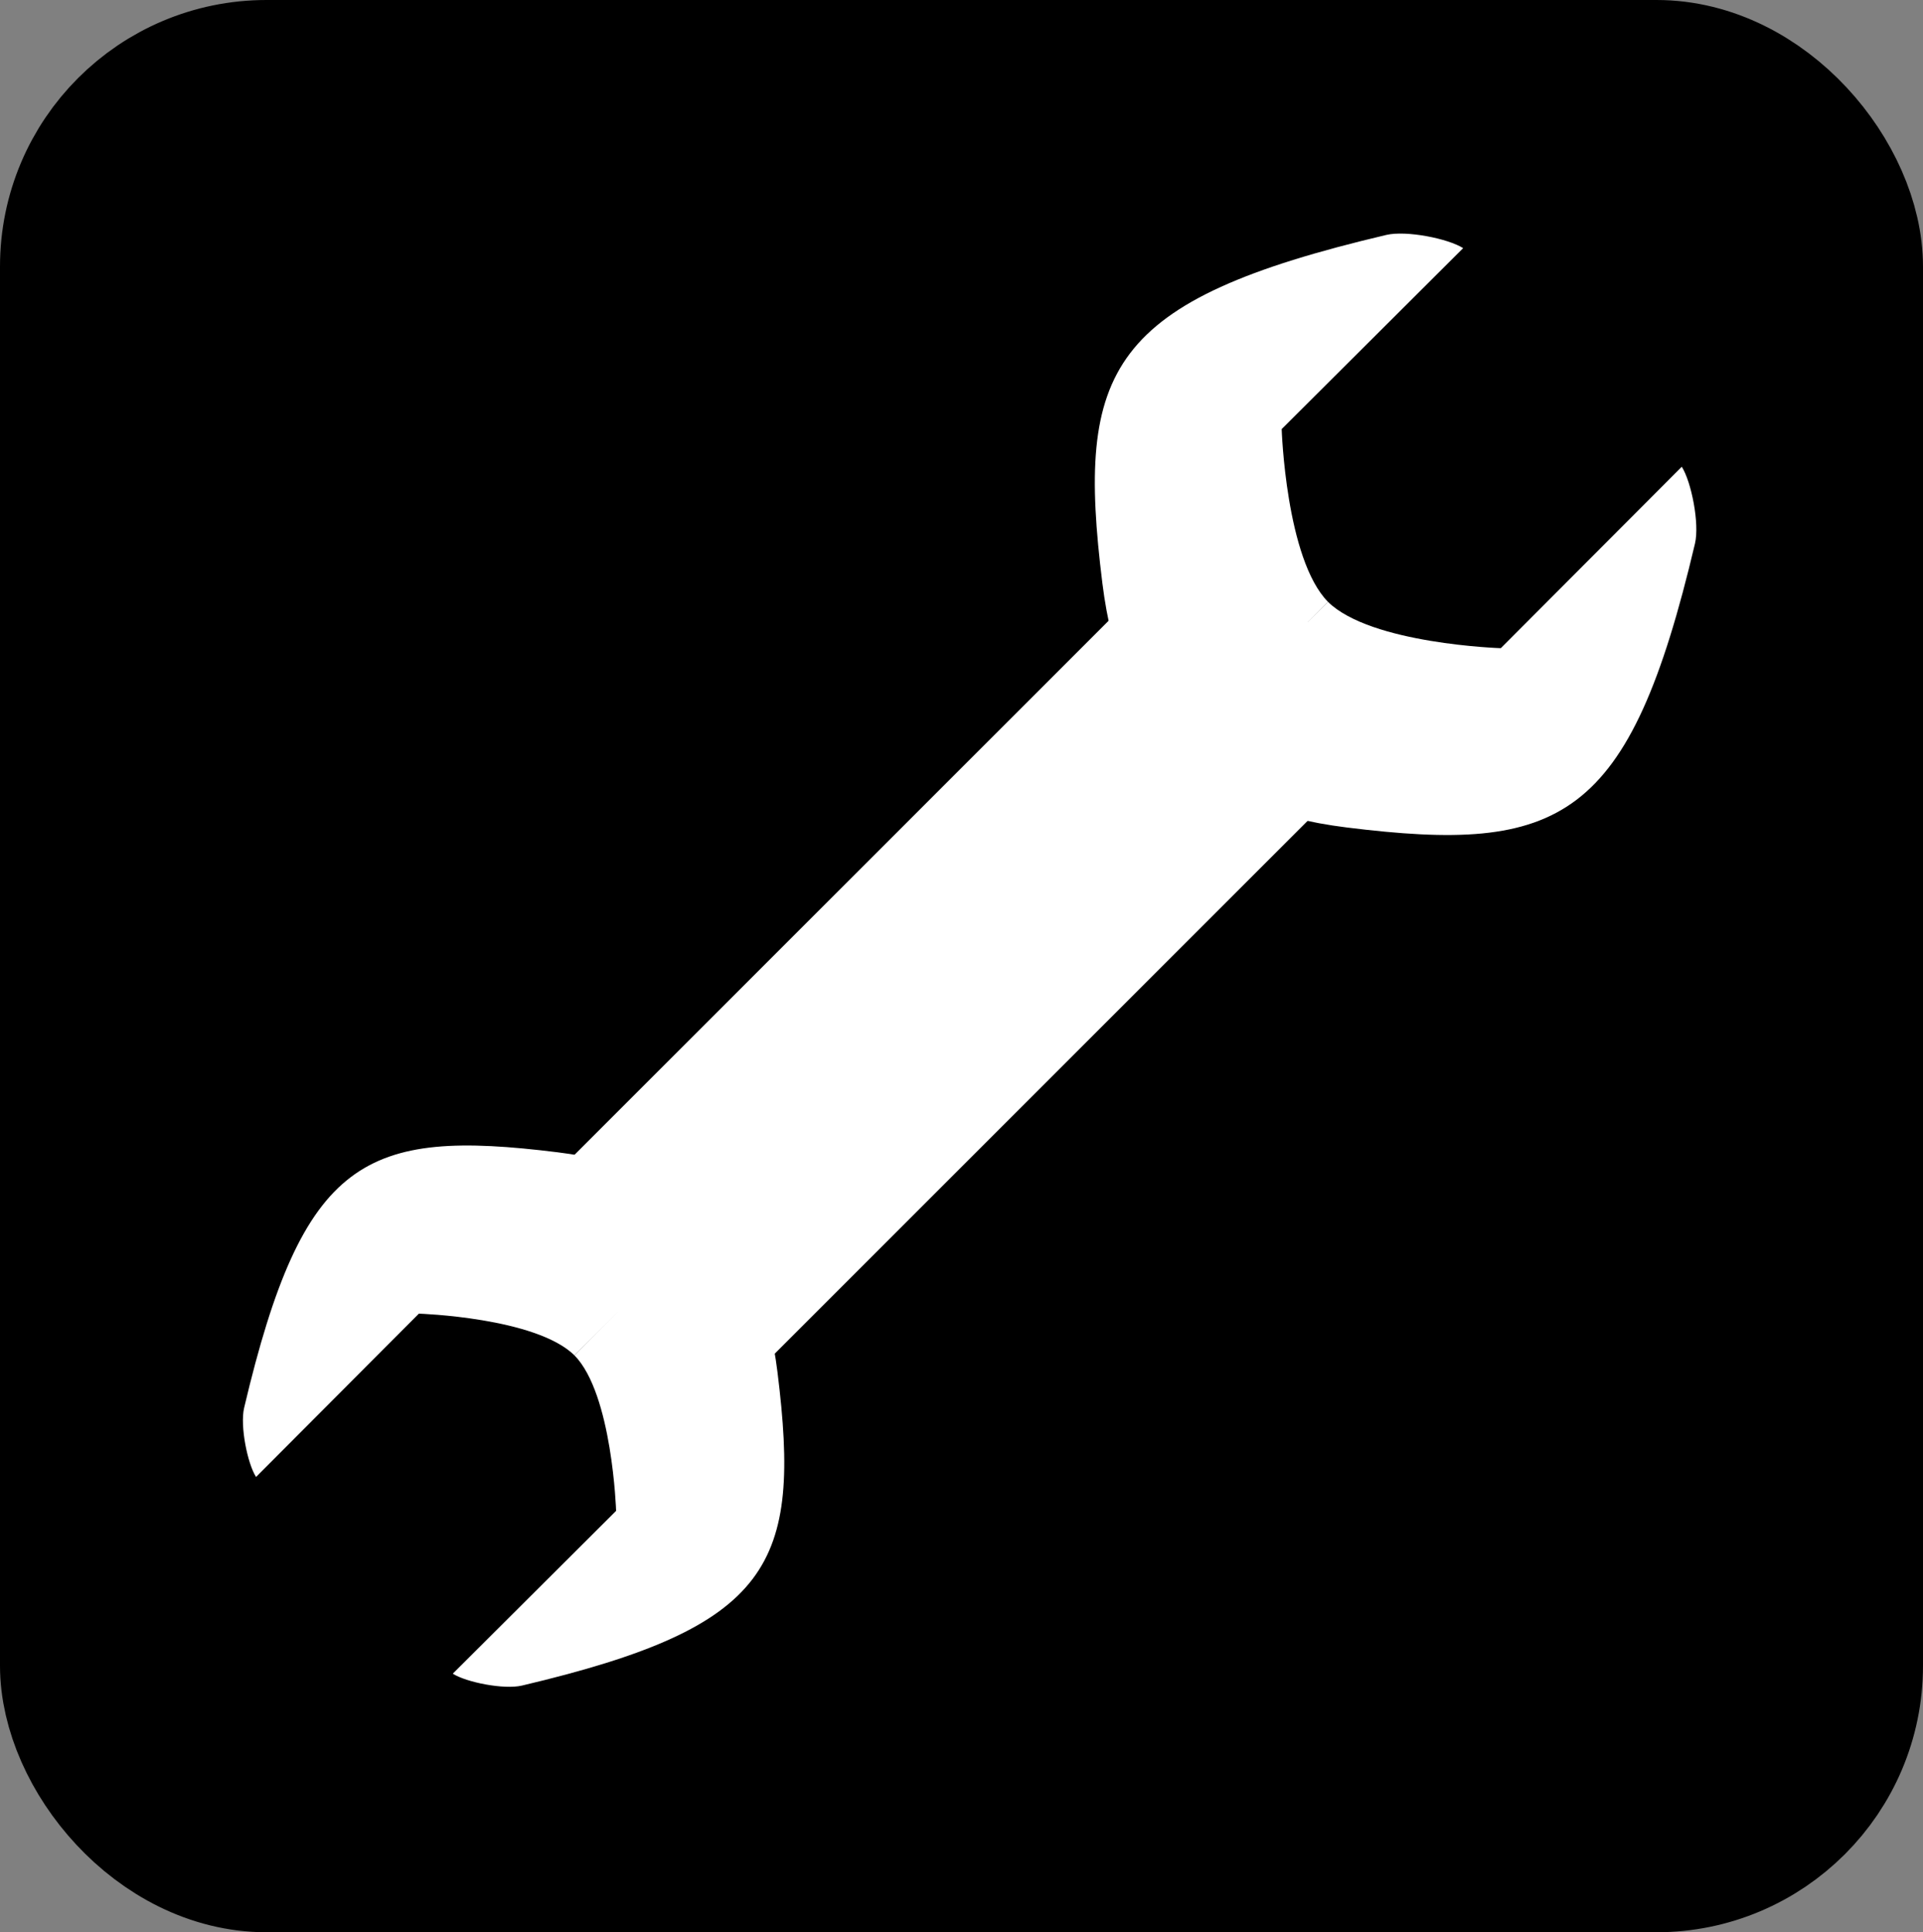 <svg version="1.1" viewBox="0 0 490.57 492.99" xmlns="http://www.w3.org/2000/svg"><rect x="0" y="0" width="490.57" height="492.99" fill="#808080" stroke="none"/><rect x="18" y="18" width="454.57" height="456.99" rx="50" ry="50" stroke="#000" stroke-linecap="round" stroke-linejoin="round" stroke-width="36"/><path d="m333.48 158.62-176 176" fill="none" stroke="#fff" stroke-linejoin="round" stroke-width="72"/><g transform="matrix(.9 0 0 .9 6.736 42.498)" fill="#fff"><path d="m325.2 166.75c.07.065.14.13.209.194 11.936 11.018 27.322 17.743 48.847 20.413 60.714 7.531 80.104-1.636 98.705-80.48 1.335-5.66-1.029-17.53-3.749-21.785l-51.287 51.438s-36.83-1.172-48.982-13.125l-.007-.007" style="paint-order:stroke markers fill"/><path d="m325.59 167.14c-.065-.07-.13-.14-.194-.209-11.018-11.936-17.743-27.322-20.413-48.847-7.531-60.714 1.636-80.104 80.48-98.705 5.66-1.335 17.53 1.029 21.785 3.749l-51.438 51.287s1.172 36.83 13.125 48.982l.007.007" style="paint-order:stroke markers fill"/></g><g transform="matrix(-.81 0 0 -.81 445.38 445.75)" fill="#fff"><path d="m325.2 166.75c.07.065.14.13.209.194 11.936 11.018 27.322 17.743 48.847 20.413 60.714 7.531 80.104-1.636 98.705-80.48 1.335-5.66-1.029-17.53-3.749-21.785l-51.287 51.438s-36.83-1.172-48.982-13.125l-.007-.007" style="paint-order:stroke markers fill"/><path d="m325.59 167.14c-.065-.07-.13-.14-.194-.209-11.018-11.936-17.743-27.322-20.413-48.847-7.531-60.714 1.636-80.104 80.48-98.705 5.66-1.335 17.53 1.029 21.785 3.749l-51.438 51.287s1.172 36.83 13.125 48.982l.007.007" style="paint-order:stroke markers fill"/></g></svg>
